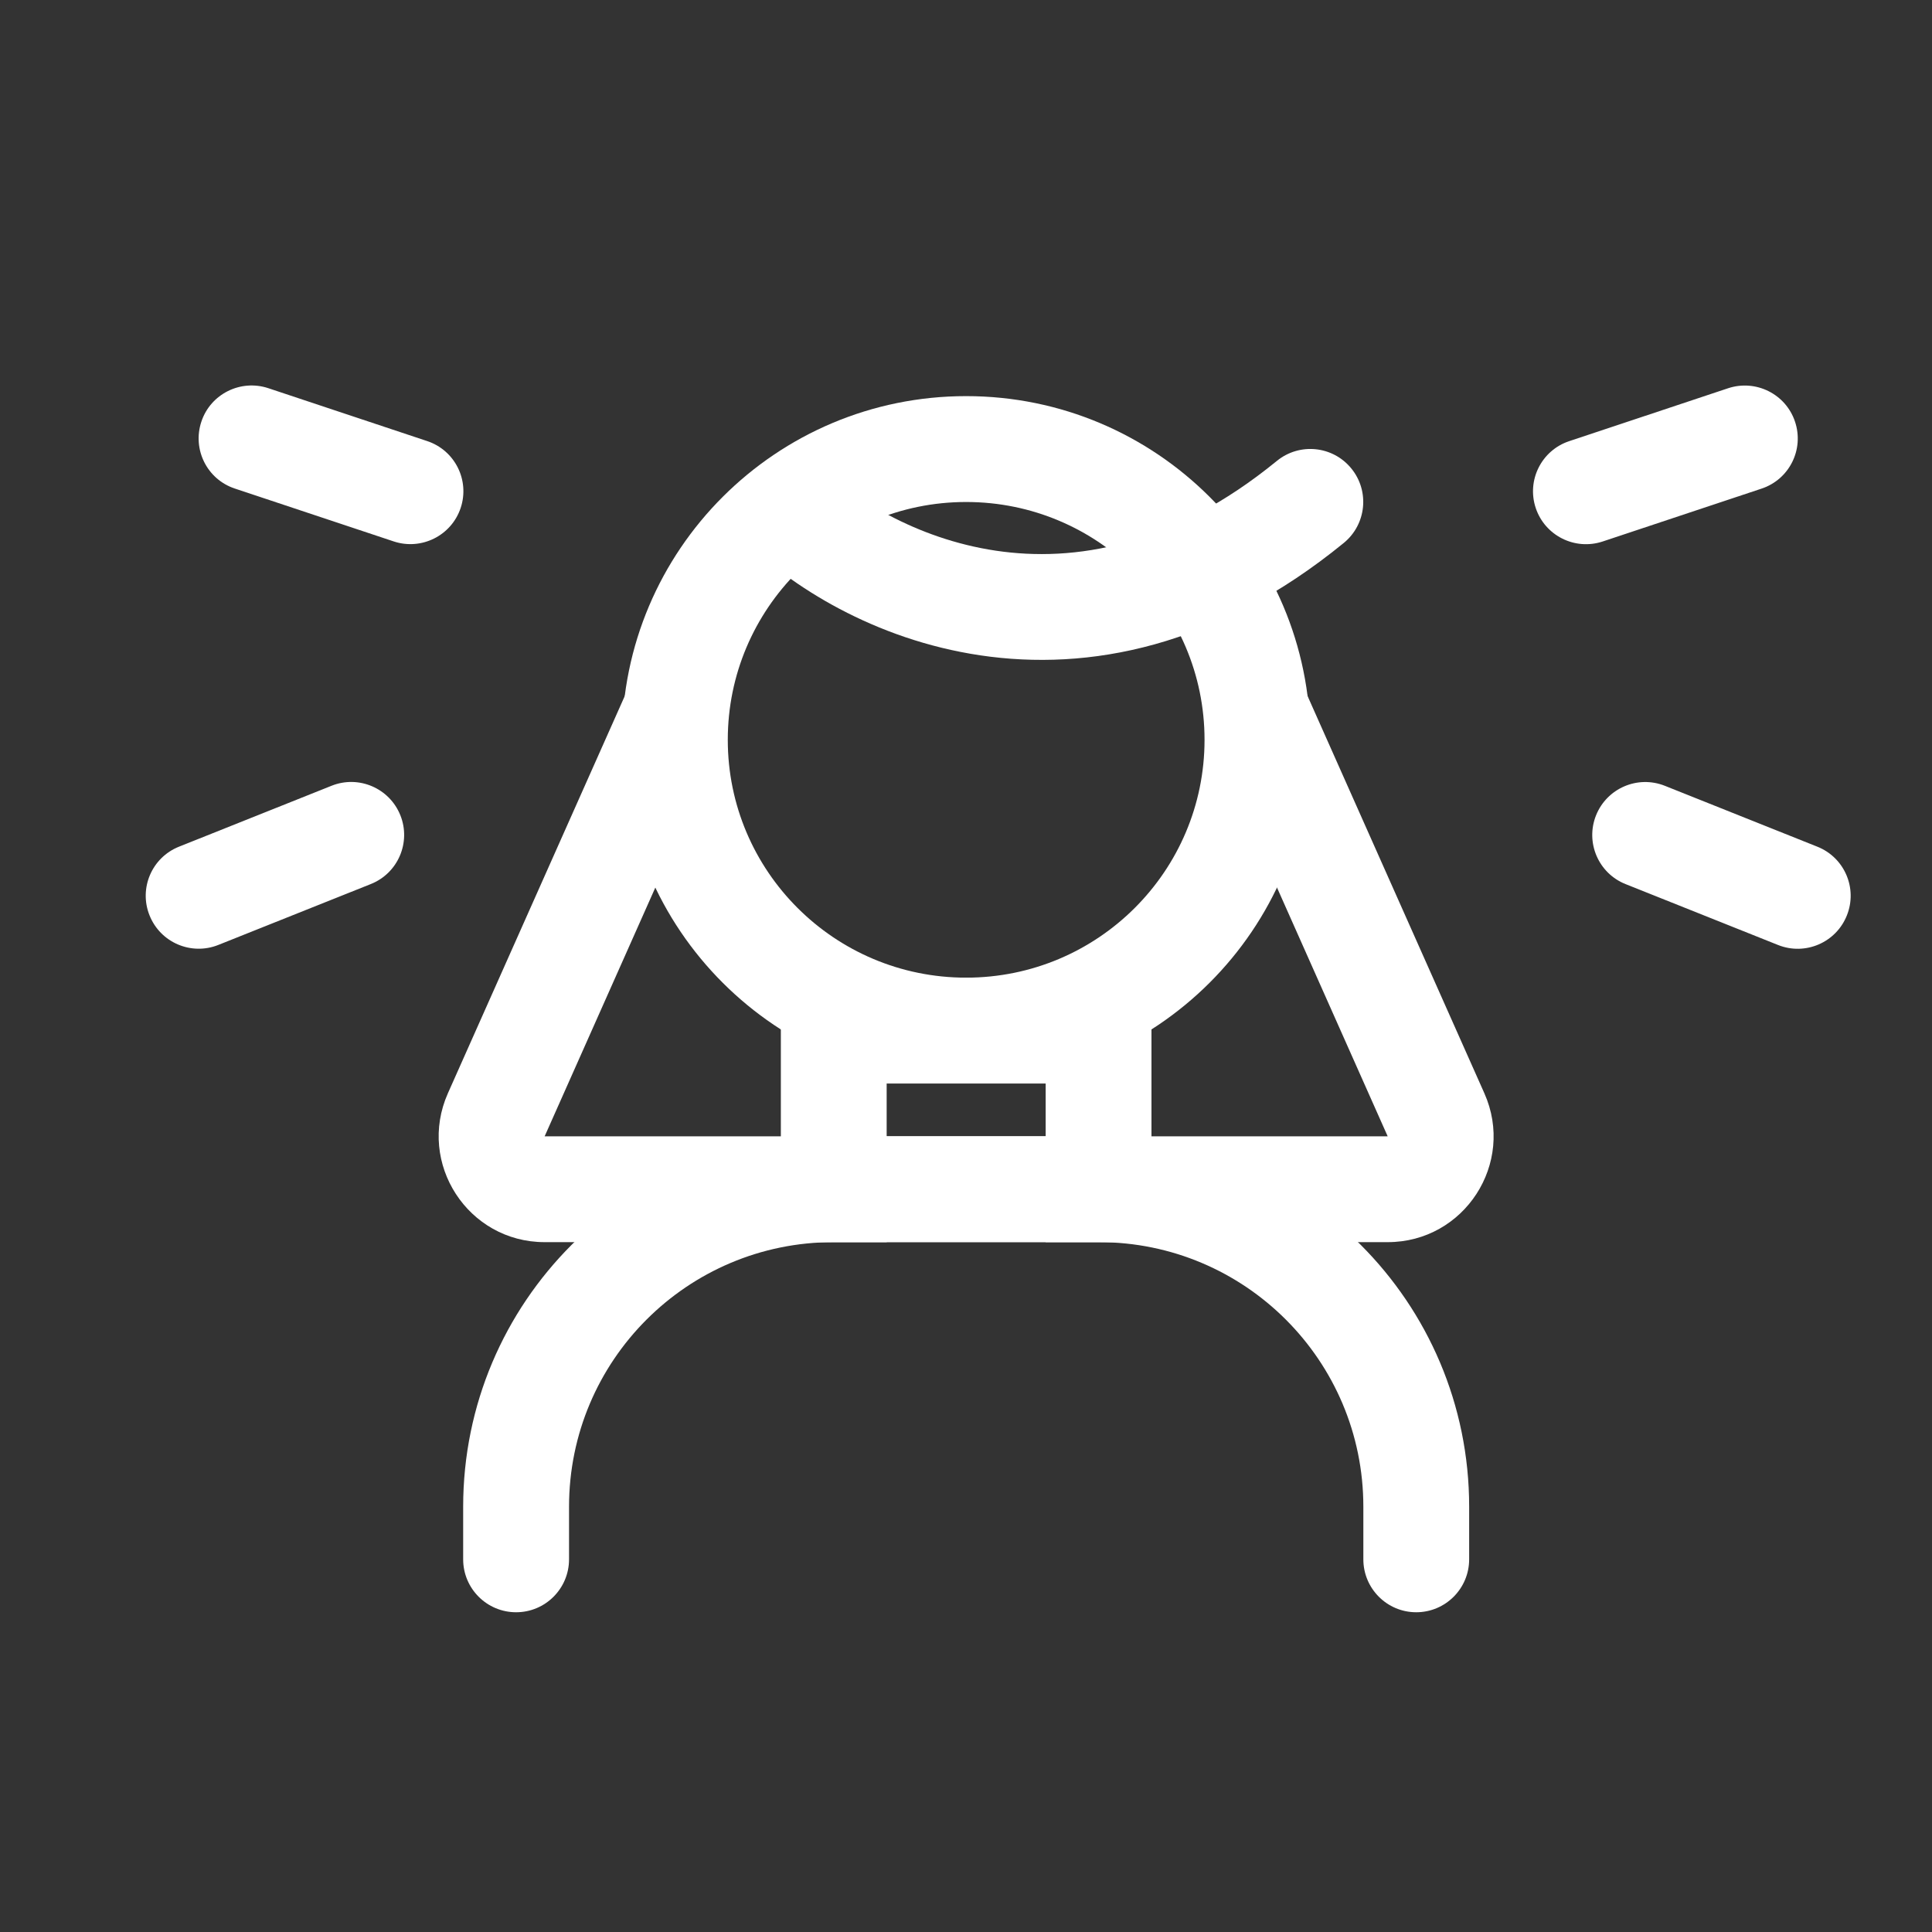 <svg width="30" height="30" viewBox="0 0 30 30" fill="none" xmlns="http://www.w3.org/2000/svg">
<rect x="0" y="0" width="30" height="30" fill="#333333" stroke="none"/>
<path fill-rule="evenodd" clip-rule="evenodd" d="M7.153 7.888C7.297 7.457 7.064 6.992 6.633 6.849L4.167 6.028C3.736 5.885 3.27 6.117 3.127 6.547C2.983 6.978 3.215 7.443 3.646 7.586L6.113 8.407C6.543 8.55 7.009 8.318 7.153 7.888Z" fill="white"/>
<path fill-rule="evenodd" clip-rule="evenodd" d="M6.217 12.66C6.048 12.238 5.57 12.033 5.149 12.201L2.78 13.147C2.358 13.315 2.153 13.793 2.322 14.214C2.49 14.636 2.969 14.841 3.39 14.673L5.759 13.727C6.18 13.559 6.385 13.081 6.217 12.66Z" fill="white"/>
<path fill-rule="evenodd" clip-rule="evenodd" d="M23.847 7.889C23.703 7.458 23.936 6.993 24.367 6.85L26.833 6.029C27.264 5.886 27.73 6.118 27.873 6.548C28.017 6.979 27.785 7.444 27.354 7.587L24.887 8.408C24.456 8.551 23.991 8.319 23.847 7.889Z" fill="white"/>
<path fill-rule="evenodd" clip-rule="evenodd" d="M24.783 12.661C24.952 12.239 25.43 12.034 25.852 12.202L28.221 13.148C28.642 13.316 28.847 13.794 28.678 14.215C28.51 14.637 28.031 14.842 27.61 14.674L25.241 13.728C24.82 13.56 24.615 13.082 24.783 12.661Z" fill="white"/>
<path fill-rule="evenodd" clip-rule="evenodd" d="M12.944 19.288C10.675 19.288 8.836 21.127 8.836 23.396V24.213C8.836 24.667 8.468 25.035 8.014 25.035C7.56 25.035 7.192 24.667 7.192 24.213V23.396C7.192 20.219 9.767 17.645 12.944 17.645H17.062C20.238 17.645 22.813 20.219 22.813 23.396V24.213C22.813 24.667 22.445 25.035 21.991 25.035C21.538 25.035 21.17 24.667 21.17 24.213V23.396C21.17 21.127 19.331 19.288 17.062 19.288H12.944Z" fill="white"/>
<path fill-rule="evenodd" clip-rule="evenodd" d="M15.002 15.181C17.049 15.181 18.704 13.525 18.704 11.488C18.704 9.45 17.049 7.795 15.002 7.795C12.956 7.795 11.301 9.45 11.301 11.488C11.301 13.525 12.956 15.181 15.002 15.181ZM15.002 16.824C17.954 16.824 20.347 14.435 20.347 11.488C20.347 8.541 17.954 6.151 15.002 6.151C12.051 6.151 9.658 8.541 9.658 11.488C9.658 14.435 12.051 16.824 15.002 16.824Z" fill="white"/>
<path fill-rule="evenodd" clip-rule="evenodd" d="M16.237 16.825H13.768V17.644H16.237V16.825ZM12.125 15.182V19.287H17.88V15.182H12.125Z" fill="white"/>
<path fill-rule="evenodd" clip-rule="evenodd" d="M6.955 16.976L9.73 10.743L11.231 11.411L8.457 17.645H13.769V19.288H8.457C7.267 19.288 6.472 18.063 6.955 16.976Z" fill="white"/>
<path fill-rule="evenodd" clip-rule="evenodd" d="M23.049 16.976L20.275 10.743L18.774 11.411L21.548 17.645H16.236V19.288H21.548C22.738 19.288 23.533 18.063 23.049 16.976Z" fill="white"/>
<path fill-rule="evenodd" clip-rule="evenodd" d="M20.983 7.274C21.27 7.625 21.218 8.142 20.867 8.43C18.881 10.052 16.902 10.426 15.221 10.176C13.575 9.931 12.269 9.098 11.544 8.375L12.706 7.212C13.215 7.72 14.21 8.364 15.463 8.551C16.68 8.732 18.195 8.49 19.827 7.157C20.179 6.87 20.696 6.922 20.983 7.274Z" fill="white"/>
</svg>
